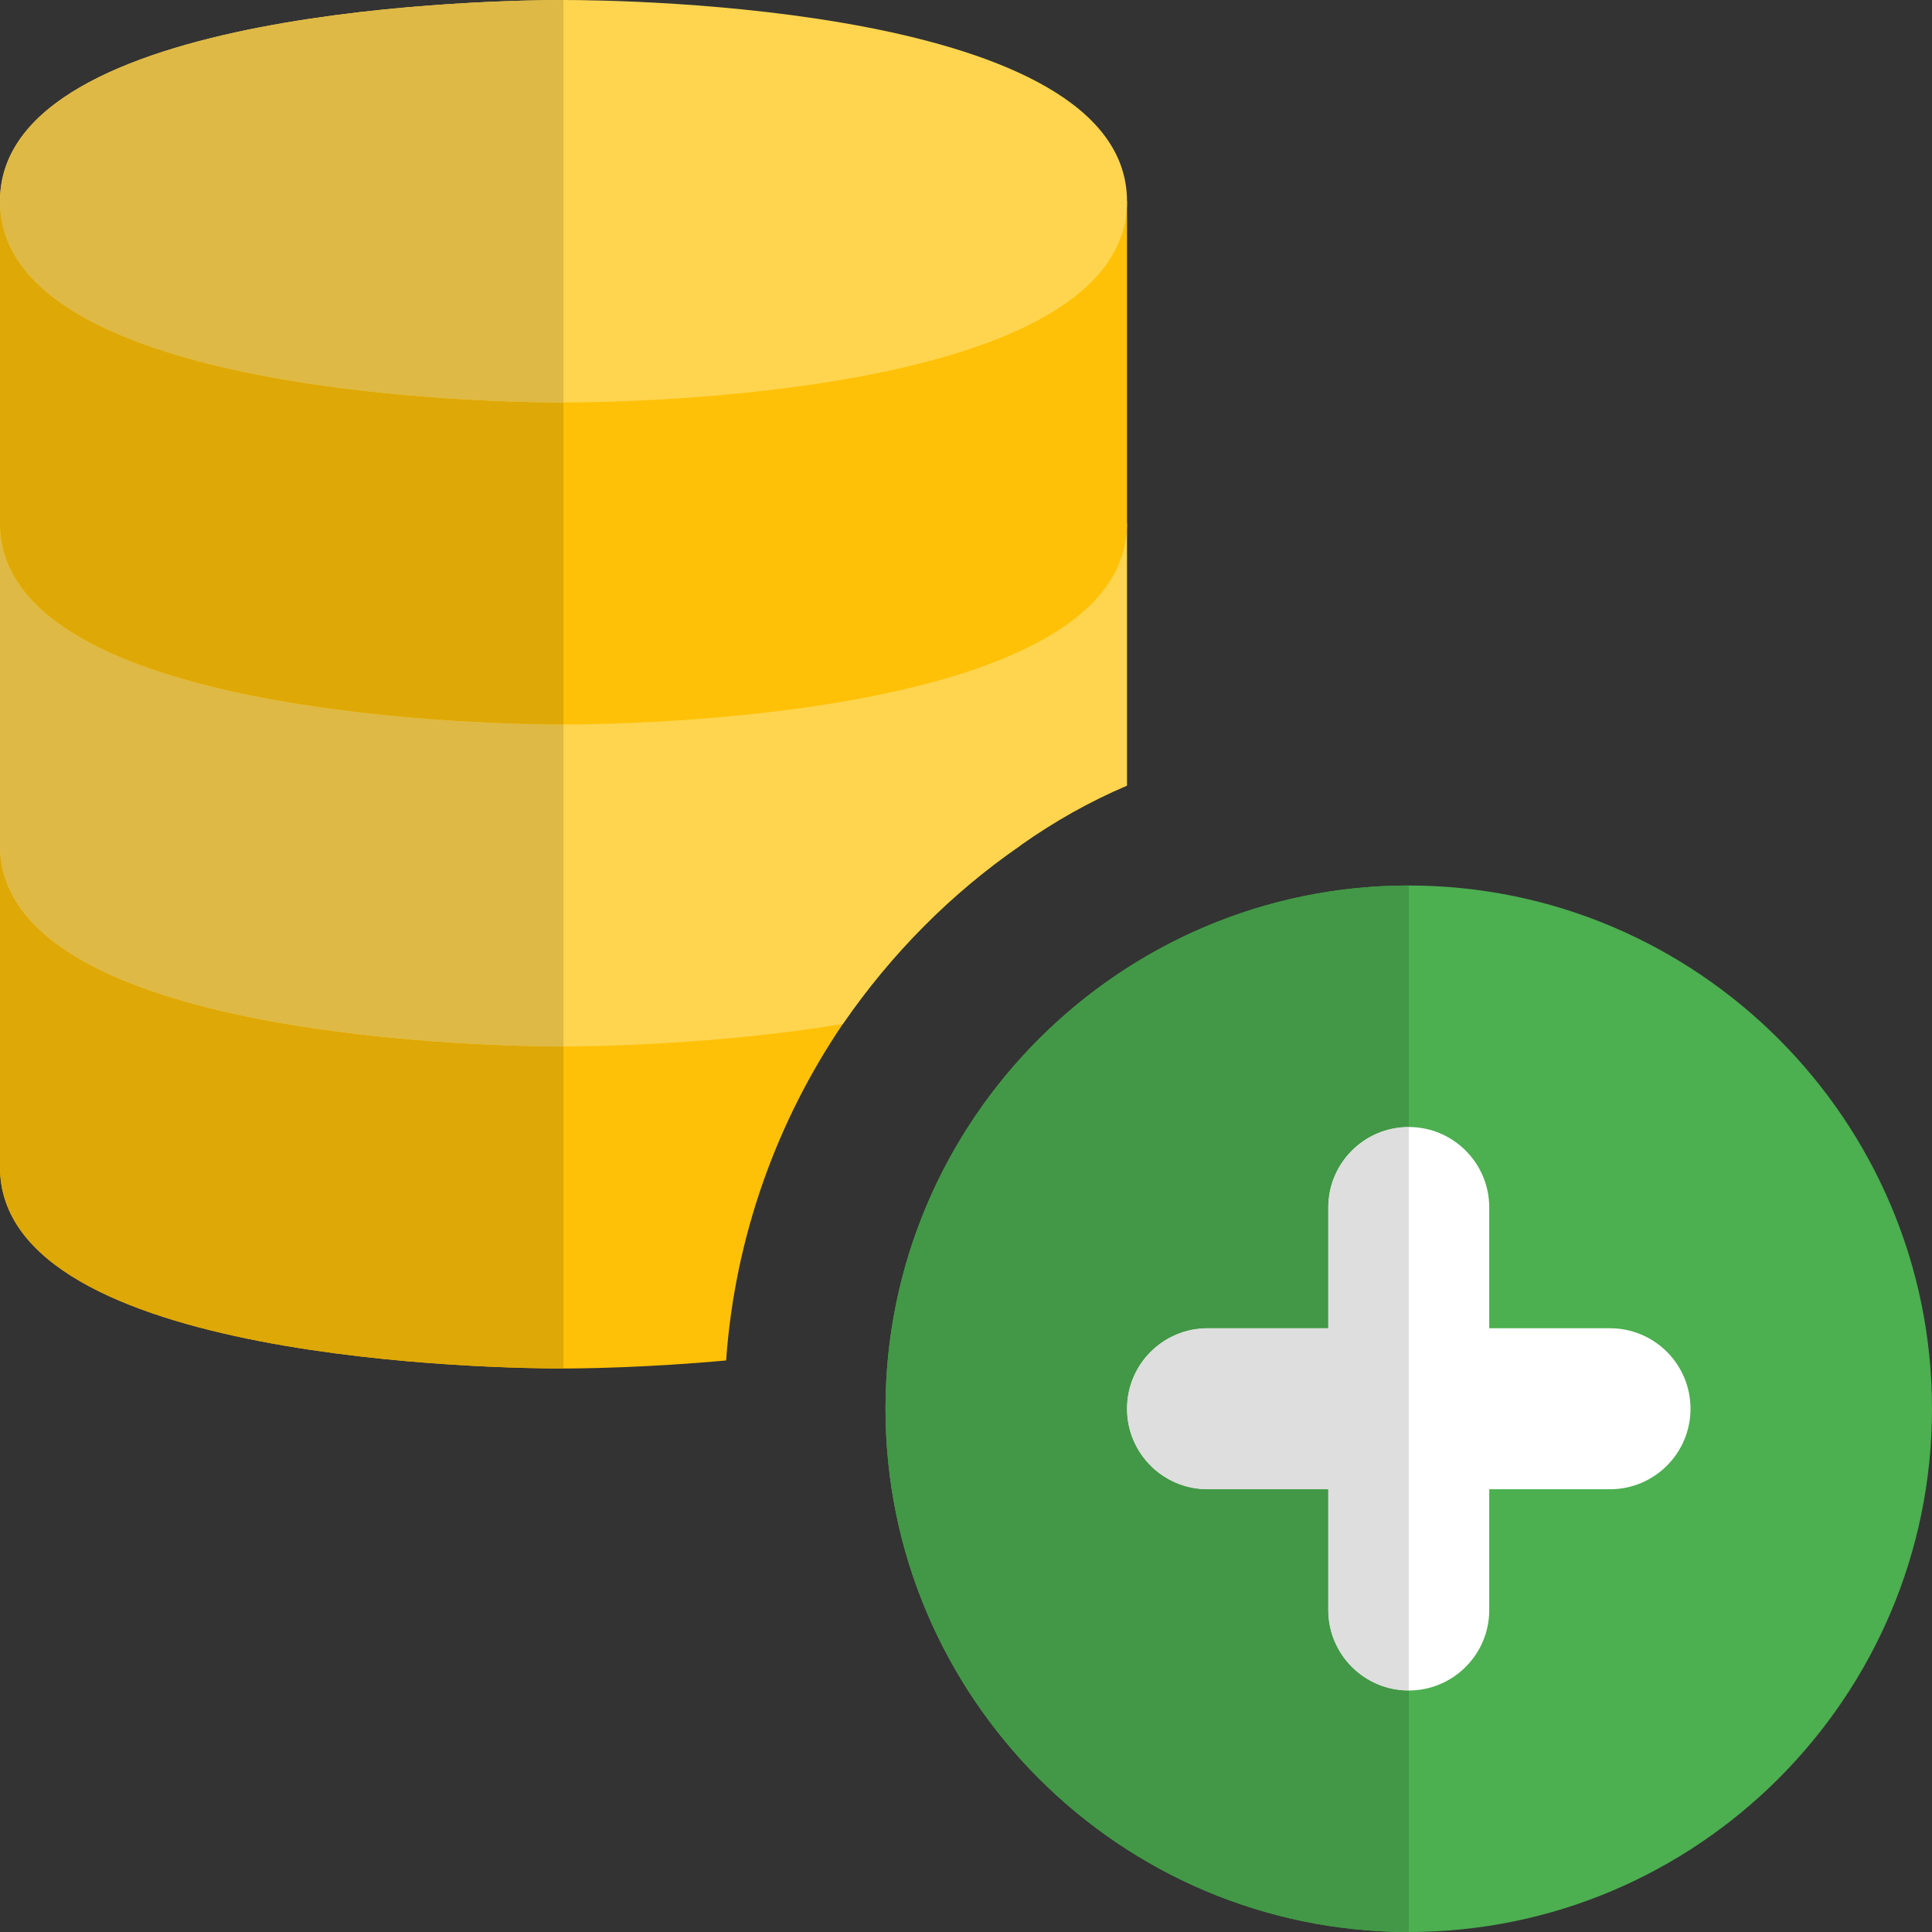 <svg id="color" enable-background="new 0 0 24 24" height="512" viewBox="0 0 24 24" width="512" xmlns="http://www.w3.org/2000/svg"><rect x="0" y="0" width="24" height="24" fill="#333333" stroke="none"/><path d="m0 10.5v4c0 2.43 6.28 2.5 7 2.5.23 0 1.04-.01 2.02-.1.11-1.54.63-2.97 1.45-4.18.6-.87 1.34-1.62 2.21-2.22z" fill="#ffc107"/><path d="m0 6.5v4c0 2.43 6.28 2.5 7 2.5.34 0 1.9-.02 3.47-.28.6-.87 1.34-1.62 2.21-2.22.41-.29.85-.54 1.32-.74v-3.26z" fill="#ffd54f"/><path d="m7 9c-.717 0-7-.07-7-2.5v-4h14v4c0 2.43-6.283 2.5-7 2.5z" fill="#ffc107"/><path d="m7 5c-.717 0-7-.07-7-2.5 0-2.43 6.283-2.5 7-2.5s7 .07 7 2.5-6.283 2.5-7 2.5z" fill="#ffd54f"/><path d="m0 10.5v4c0 2.43 6.28 2.5 7 2.5v-4c-.72 0-7-.07-7-2.5z" fill="#dea806"/><path d="m0 6.5v4c0 2.43 6.28 2.5 7 2.5v-4c-.717 0-7-.07-7-2.5z" fill="#deb945"/><path d="m0 2.5v4c0 2.43 6.283 2.5 7 2.5v-4c-.717 0-7-.07-7-2.5z" fill="#dea806"/><path d="m7 0c-.717 0-7 .07-7 2.5 0 2.43 6.283 2.5 7 2.5z" fill="#deb945"/><path d="m17.5 11c-3.584 0-6.5 2.916-6.5 6.5s2.916 6.5 6.5 6.5 6.5-2.916 6.5-6.5-2.916-6.5-6.5-6.5z" fill="#4caf50"/><path d="m20 18.5h-1.5v1.5c0 .552-.448 1-1 1s-1-.448-1-1v-1.5h-1.5c-.552 0-1-.448-1-1s.448-1 1-1h1.5v-1.5c0-.552.448-1 1-1s1 .448 1 1v1.5h1.5c.552 0 1 .448 1 1s-.448 1-1 1z" fill="#fff"/><path d="m17.5 11c-3.584 0-6.5 2.916-6.5 6.5s2.916 6.5 6.5 6.5v-3c-.552 0-1-.448-1-1v-1.5h-1.5c-.552 0-1-.448-1-1s.448-1 1-1h1.5v-1.5c0-.552.448-1 1-1z" fill="#429846"/><path d="m17.5 14c-.552 0-1 .448-1 1v1.5h-1.5c-.552 0-1 .448-1 1s.448 1 1 1h1.5v1.5c0 .552.448 1 1 1z" fill="#dedede"/></svg>